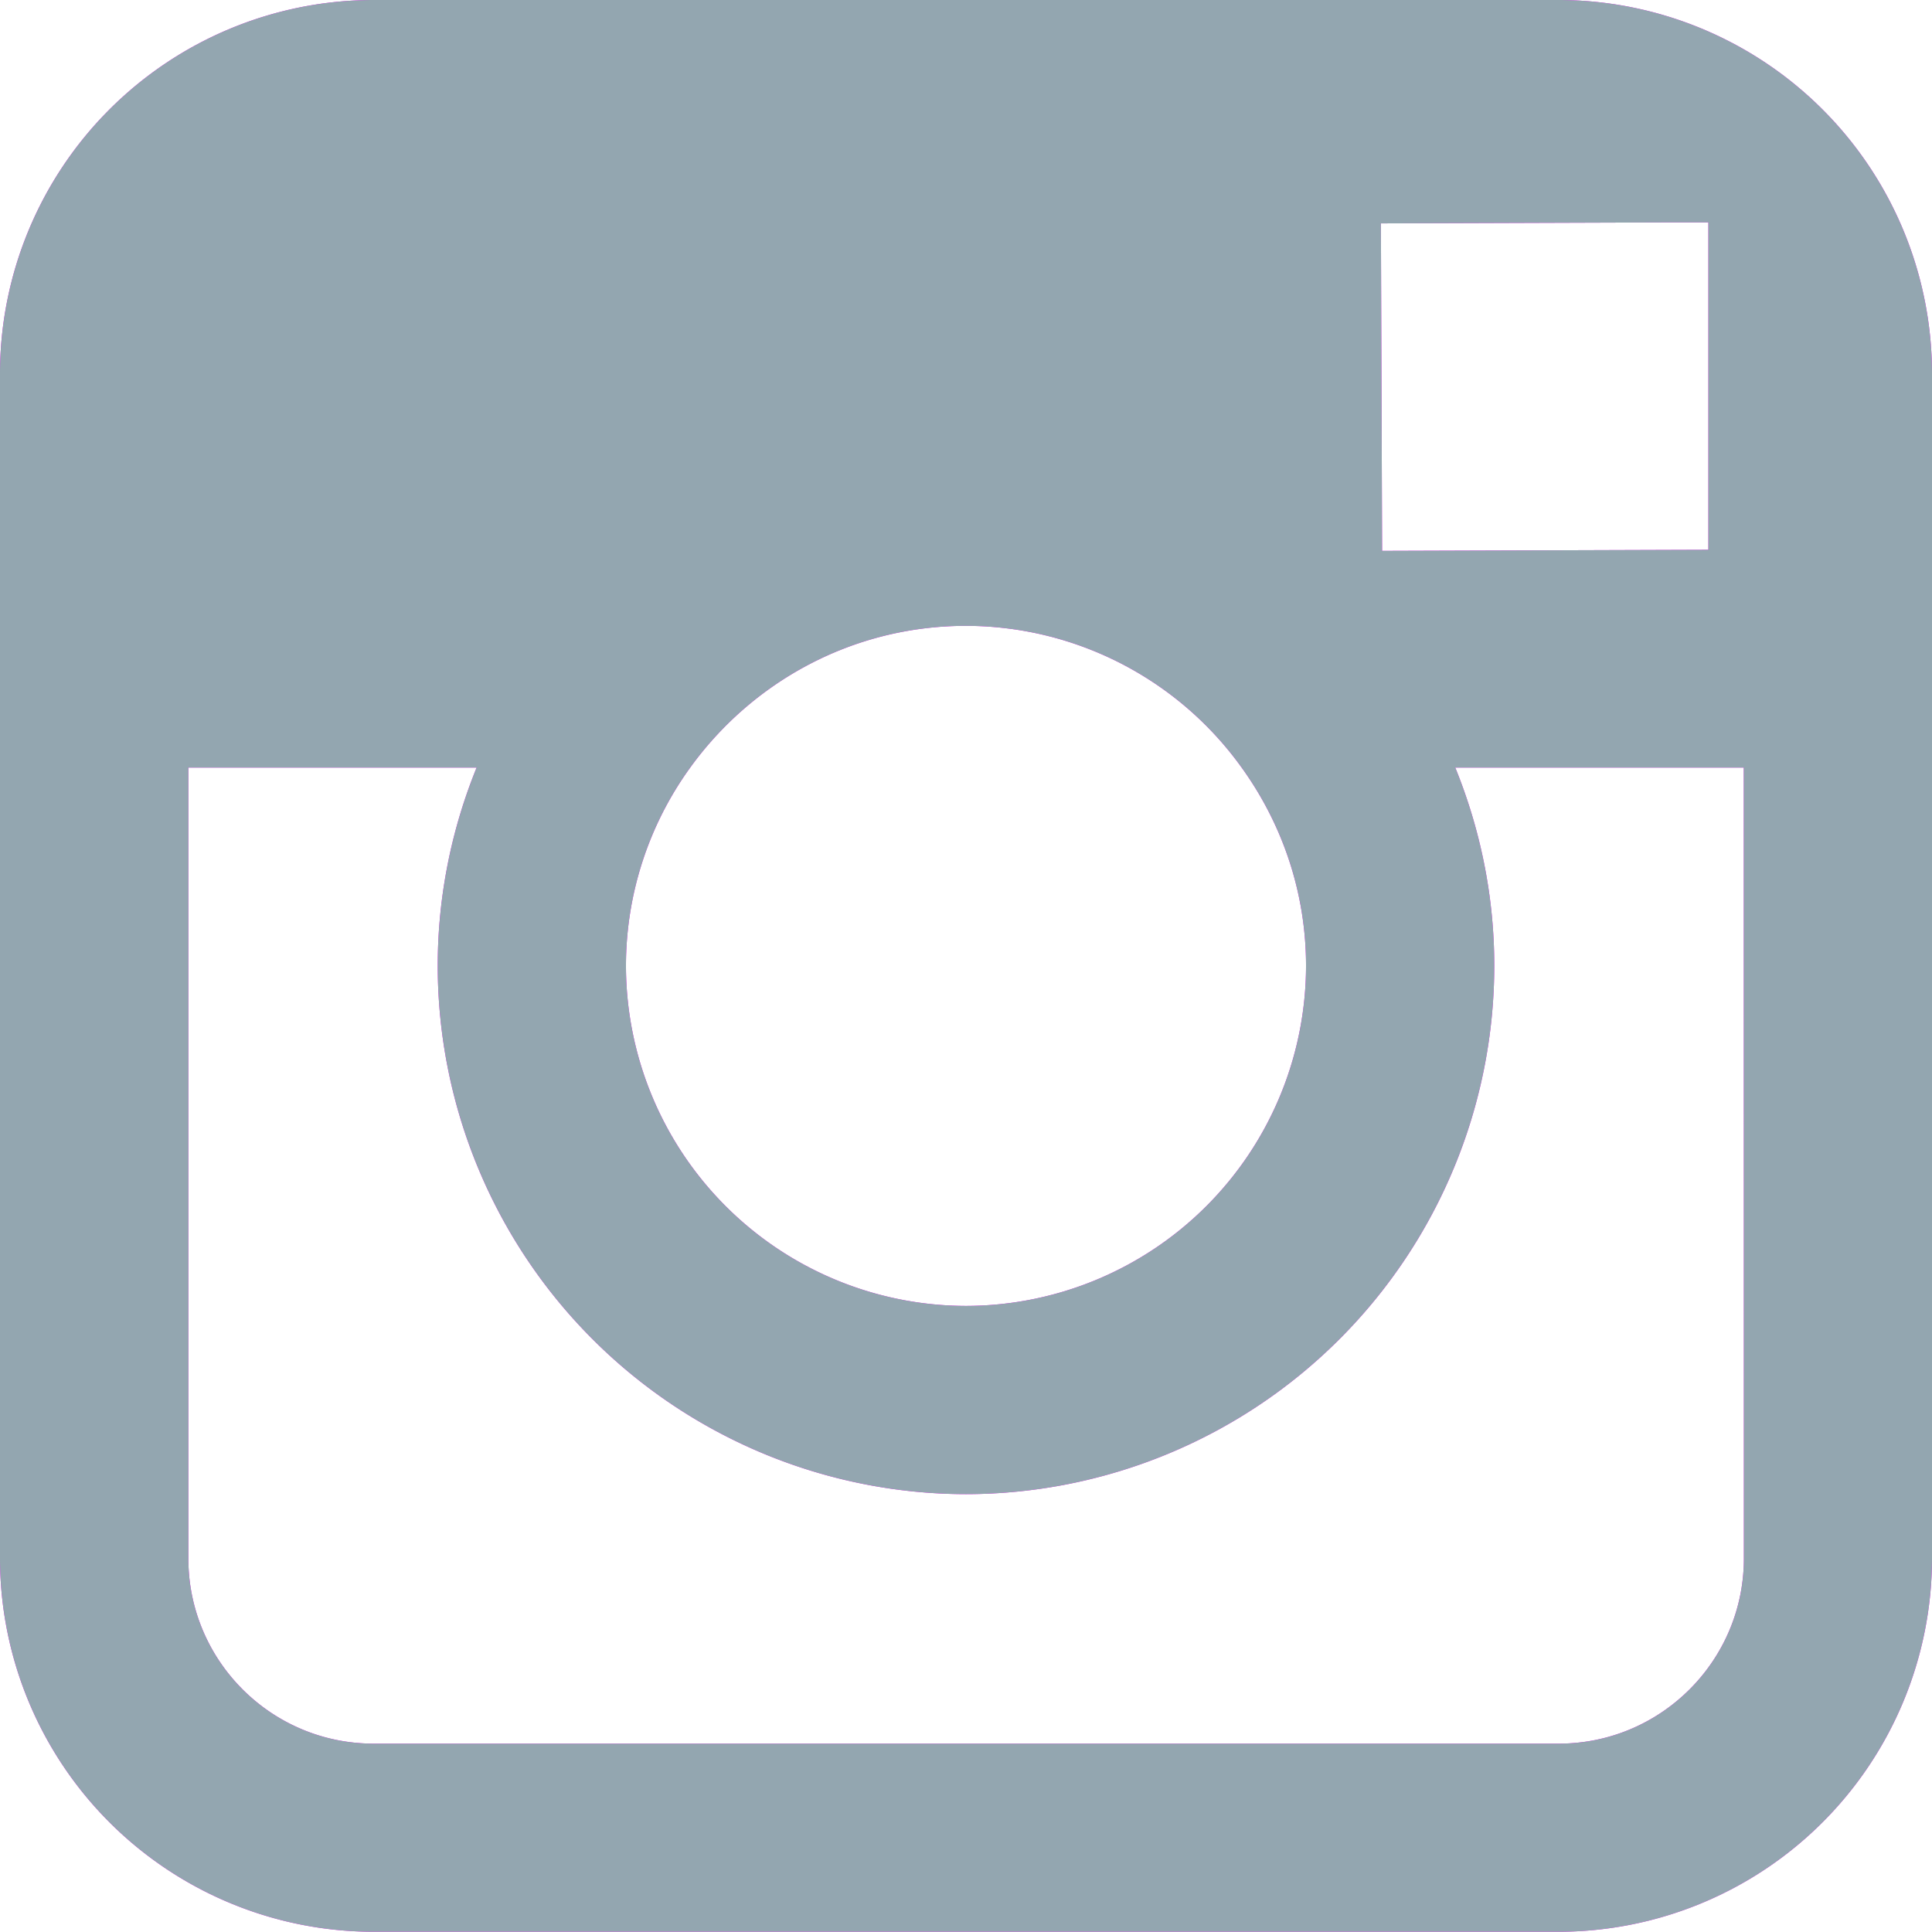 <svg xmlns="http://www.w3.org/2000/svg" width="16" height="16" viewBox="0 0 16 16"><g><g><path fill="#fa0afd" d="M16 3.09v9.817a3.095 3.095 0 0 1-3.092 3.091H3.092A3.095 3.095 0 0 1 0 12.907V3.09A3.095 3.095 0 0 1 3.092 0h9.816A3.095 3.095 0 0 1 16 3.09zm-4.564-1.24l.01 2.712 2.702-.009V1.842h-.353zM5.184 7.999A2.82 2.82 0 0 0 8 10.815a2.82 2.82 0 0 0 2.816-2.816c0-.613-.2-1.18-.533-1.642A2.814 2.814 0 0 0 8 5.183c-.94 0-1.771.464-2.284 1.174a2.801 2.801 0 0 0-.532 1.642zm9.257-1.642h-2.389c.206.507.323 1.061.323 1.642A4.38 4.38 0 0 1 8 12.374a4.38 4.38 0 0 1-4.375-4.375c0-.58.116-1.135.322-1.642H1.56v6.55c0 .846.687 1.533 1.533 1.533h9.816c.845 0 1.533-.687 1.533-1.533z"/><path fill="#93a6b0" d="M16 3.09v9.817a3.095 3.095 0 0 1-3.092 3.091H3.092A3.095 3.095 0 0 1 0 12.907V3.09A3.095 3.095 0 0 1 3.092 0h9.816A3.095 3.095 0 0 1 16 3.09zm-4.564-1.24l.01 2.712 2.702-.009V1.842h-.353zM5.184 7.999A2.82 2.82 0 0 0 8 10.815a2.82 2.82 0 0 0 2.816-2.816c0-.613-.2-1.18-.533-1.642A2.814 2.814 0 0 0 8 5.183c-.94 0-1.771.464-2.284 1.174a2.801 2.801 0 0 0-.532 1.642zm9.257-1.642h-2.389c.206.507.323 1.061.323 1.642A4.38 4.38 0 0 1 8 12.374a4.38 4.38 0 0 1-4.375-4.375c0-.58.116-1.135.322-1.642H1.56v6.55c0 .846.687 1.533 1.533 1.533h9.816c.845 0 1.533-.687 1.533-1.533z"/></g></g></svg>